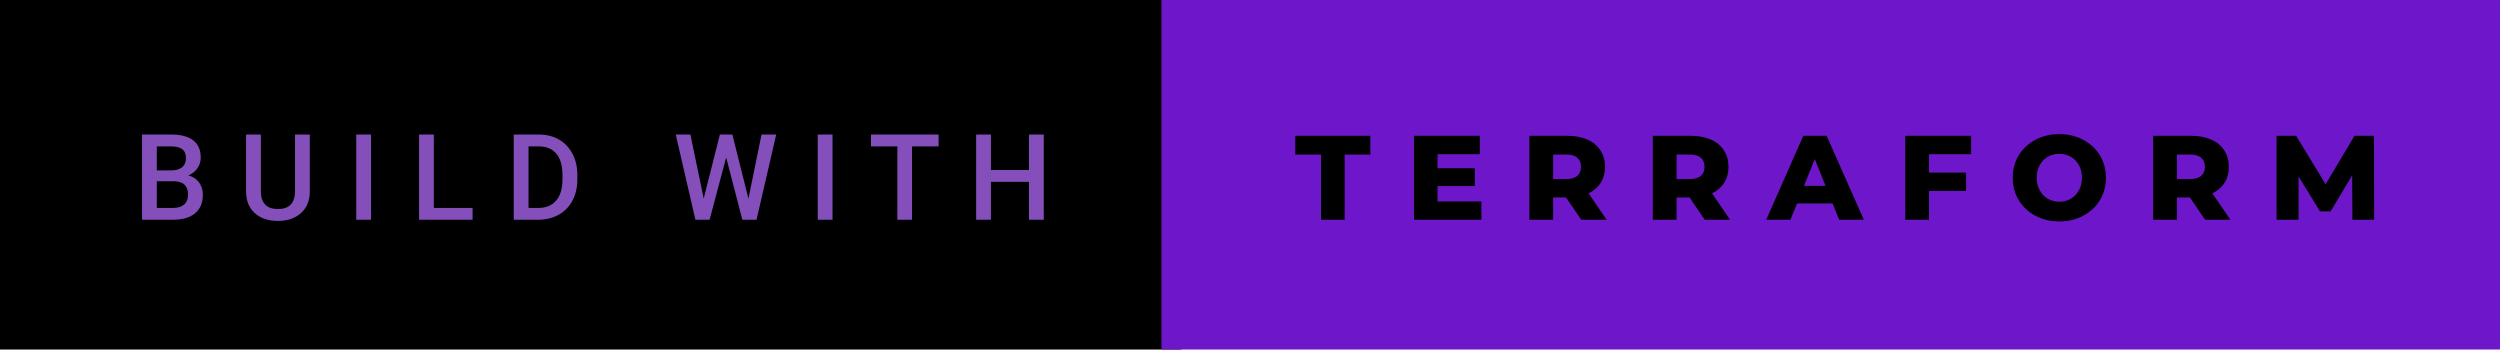 <svg xmlns="http://www.w3.org/2000/svg" width="250.32" height="35" viewBox="0 0 250.32 35"><rect class="svg__rect" x="0" y="0" width="118.29" height="35" fill="#000000"/><rect class="svg__rect" x="116.29" y="0" width="134.03" height="35" fill="#6E16C9"/><path class="svg__text" d="M17.33 22L14.22 22L14.22 13.47L17.14 13.47Q18.59 13.47 19.34 14.05Q20.10 14.63 20.10 15.78L20.10 15.78Q20.10 16.36 19.78 16.83Q19.47 17.30 18.86 17.56L18.86 17.56Q19.55 17.75 19.93 18.26Q20.31 18.78 20.31 19.51L20.31 19.51Q20.31 20.71 19.53 21.36Q18.76 22 17.33 22L17.33 22ZM15.70 18.15L15.70 20.82L17.35 20.82Q18.04 20.82 18.44 20.47Q18.83 20.13 18.83 19.51L18.83 19.51Q18.83 18.18 17.47 18.15L17.47 18.15L15.70 18.15ZM15.70 14.66L15.70 17.06L17.15 17.06Q17.84 17.06 18.23 16.75Q18.62 16.43 18.62 15.86L18.62 15.86Q18.62 15.23 18.26 14.95Q17.90 14.66 17.14 14.66L17.14 14.66L15.70 14.66ZM24.64 19.16L24.64 19.16L24.64 13.47L26.12 13.47L26.12 19.18Q26.12 20.03 26.55 20.48Q26.98 20.93 27.83 20.93L27.83 20.93Q29.54 20.93 29.54 19.13L29.54 19.13L29.54 13.47L31.02 13.47L31.02 19.17Q31.02 20.53 30.15 21.32Q29.28 22.12 27.83 22.12L27.83 22.12Q26.36 22.12 25.50 21.33Q24.64 20.55 24.64 19.16ZM37.15 22L35.67 22L35.67 13.47L37.15 13.47L37.15 22ZM47.32 22L41.96 22L41.96 13.47L43.44 13.47L43.44 20.82L47.32 20.82L47.32 22ZM53.90 22L51.44 22L51.44 13.47L53.96 13.47Q55.09 13.47 55.97 13.97Q56.84 14.48 57.32 15.40Q57.81 16.33 57.81 17.52L57.81 17.52L57.81 17.95Q57.81 19.16 57.32 20.08Q56.84 21.00 55.94 21.50Q55.05 22 53.90 22L53.90 22ZM52.92 14.66L52.92 20.82L53.89 20.82Q55.06 20.82 55.68 20.09Q56.31 19.36 56.32 17.99L56.32 17.99L56.32 17.52Q56.32 16.13 55.71 15.40Q55.11 14.66 53.96 14.66L53.96 14.66L52.92 14.66ZM69.63 22L67.66 13.47L69.13 13.47L70.46 19.88L72.08 13.47L73.33 13.47L74.94 19.89L76.25 13.47L77.72 13.47L75.75 22L74.33 22L72.71 15.77L71.05 22L69.63 22ZM83.36 22L81.88 22L81.88 13.47L83.36 13.47L83.36 22ZM89.85 14.66L87.21 14.66L87.21 13.47L93.98 13.47L93.98 14.66L91.32 14.66L91.32 22L89.85 22L89.85 14.66ZM99.22 22L97.74 22L97.74 13.47L99.22 13.47L99.22 17.02L103.03 17.02L103.03 13.47L104.51 13.47L104.51 22L103.03 22L103.03 18.21L99.22 18.21L99.22 22Z" fill="#844FBA"/><path class="svg__text" d="M132.27 15.48L129.69 15.48L129.69 13.60L137.21 13.60L137.21 15.48L134.64 15.48L134.64 22L132.27 22L132.27 15.48ZM148.33 22L141.58 22L141.58 13.60L148.17 13.60L148.17 15.44L143.94 15.44L143.94 16.85L147.67 16.85L147.67 18.63L143.94 18.63L143.94 20.17L148.33 20.17L148.33 22ZM155.51 22L153.13 22L153.13 13.60L156.97 13.60Q158.12 13.60 158.95 13.98Q159.79 14.35 160.25 15.06Q160.71 15.76 160.71 16.71L160.71 16.71Q160.71 17.62 160.28 18.30Q159.85 18.98 159.06 19.36L159.06 19.36L160.87 22L158.33 22L156.80 19.77L155.51 19.77L155.51 22ZM155.51 15.47L155.51 17.93L156.83 17.93Q157.56 17.93 157.93 17.61Q158.30 17.29 158.30 16.71L158.30 16.71Q158.30 16.12 157.93 15.79Q157.56 15.47 156.83 15.47L156.83 15.47L155.51 15.47ZM167.87 22L165.49 22L165.49 13.60L169.34 13.60Q170.48 13.60 171.32 13.98Q172.16 14.35 172.61 15.06Q173.07 15.76 173.07 16.71L173.07 16.71Q173.07 17.62 172.64 18.30Q172.21 18.98 171.42 19.36L171.42 19.36L173.23 22L170.69 22L169.17 19.77L167.87 19.77L167.87 22ZM167.87 15.47L167.87 17.93L169.19 17.93Q169.92 17.93 170.30 17.61Q170.67 17.29 170.67 16.71L170.67 16.71Q170.67 16.12 170.30 15.79Q169.92 15.47 169.19 15.47L169.19 15.47L167.87 15.47ZM179.27 22L176.85 22L180.56 13.60L182.90 13.60L186.62 22L184.15 22L183.49 20.37L179.94 20.37L179.27 22ZM181.71 15.93L180.63 18.61L182.79 18.61L181.71 15.93ZM193.15 22L190.77 22L190.77 13.60L197.36 13.60L197.36 15.44L193.15 15.44L193.15 17.28L196.86 17.28L196.86 19.12L193.15 19.12L193.15 22ZM201.53 17.80L201.53 17.80Q201.53 16.55 202.13 15.55Q202.74 14.56 203.80 14.00Q204.86 13.43 206.19 13.43L206.19 13.43Q207.52 13.43 208.59 14.00Q209.65 14.56 210.26 15.55Q210.86 16.55 210.86 17.80L210.86 17.80Q210.86 19.05 210.26 20.04Q209.65 21.04 208.59 21.60Q207.53 22.17 206.19 22.17L206.19 22.17Q204.86 22.17 203.80 21.60Q202.74 21.04 202.13 20.04Q201.53 19.05 201.53 17.80ZM203.93 17.80L203.93 17.80Q203.93 18.51 204.23 19.05Q204.53 19.60 205.04 19.90Q205.56 20.20 206.19 20.20L206.19 20.20Q206.83 20.20 207.35 19.90Q207.86 19.60 208.16 19.05Q208.46 18.51 208.46 17.80L208.46 17.80Q208.46 17.09 208.16 16.54Q207.86 16 207.35 15.70Q206.83 15.40 206.19 15.40L206.19 15.40Q205.55 15.40 205.04 15.70Q204.53 16 204.23 16.54Q203.93 17.09 203.93 17.80ZM217.97 22L215.59 22L215.59 13.60L219.43 13.60Q220.58 13.60 221.42 13.98Q222.25 14.35 222.71 15.06Q223.17 15.76 223.17 16.71L223.17 16.71Q223.17 17.62 222.74 18.30Q222.31 18.98 221.52 19.36L221.52 19.36L223.33 22L220.79 22L219.27 19.77L217.97 19.77L217.97 22ZM217.97 15.47L217.97 17.93L219.29 17.93Q220.02 17.93 220.39 17.61Q220.77 17.29 220.77 16.71L220.77 16.71Q220.77 16.12 220.39 15.79Q220.02 15.47 219.29 15.47L219.29 15.47L217.97 15.47ZM230.15 22L227.95 22L227.95 13.60L229.91 13.60L232.86 18.45L235.75 13.60L237.70 13.60L237.72 22L235.54 22L235.52 17.55L233.36 21.17L232.30 21.17L230.15 17.67L230.15 22Z" fill="#000000" x="129.29"/></svg>
